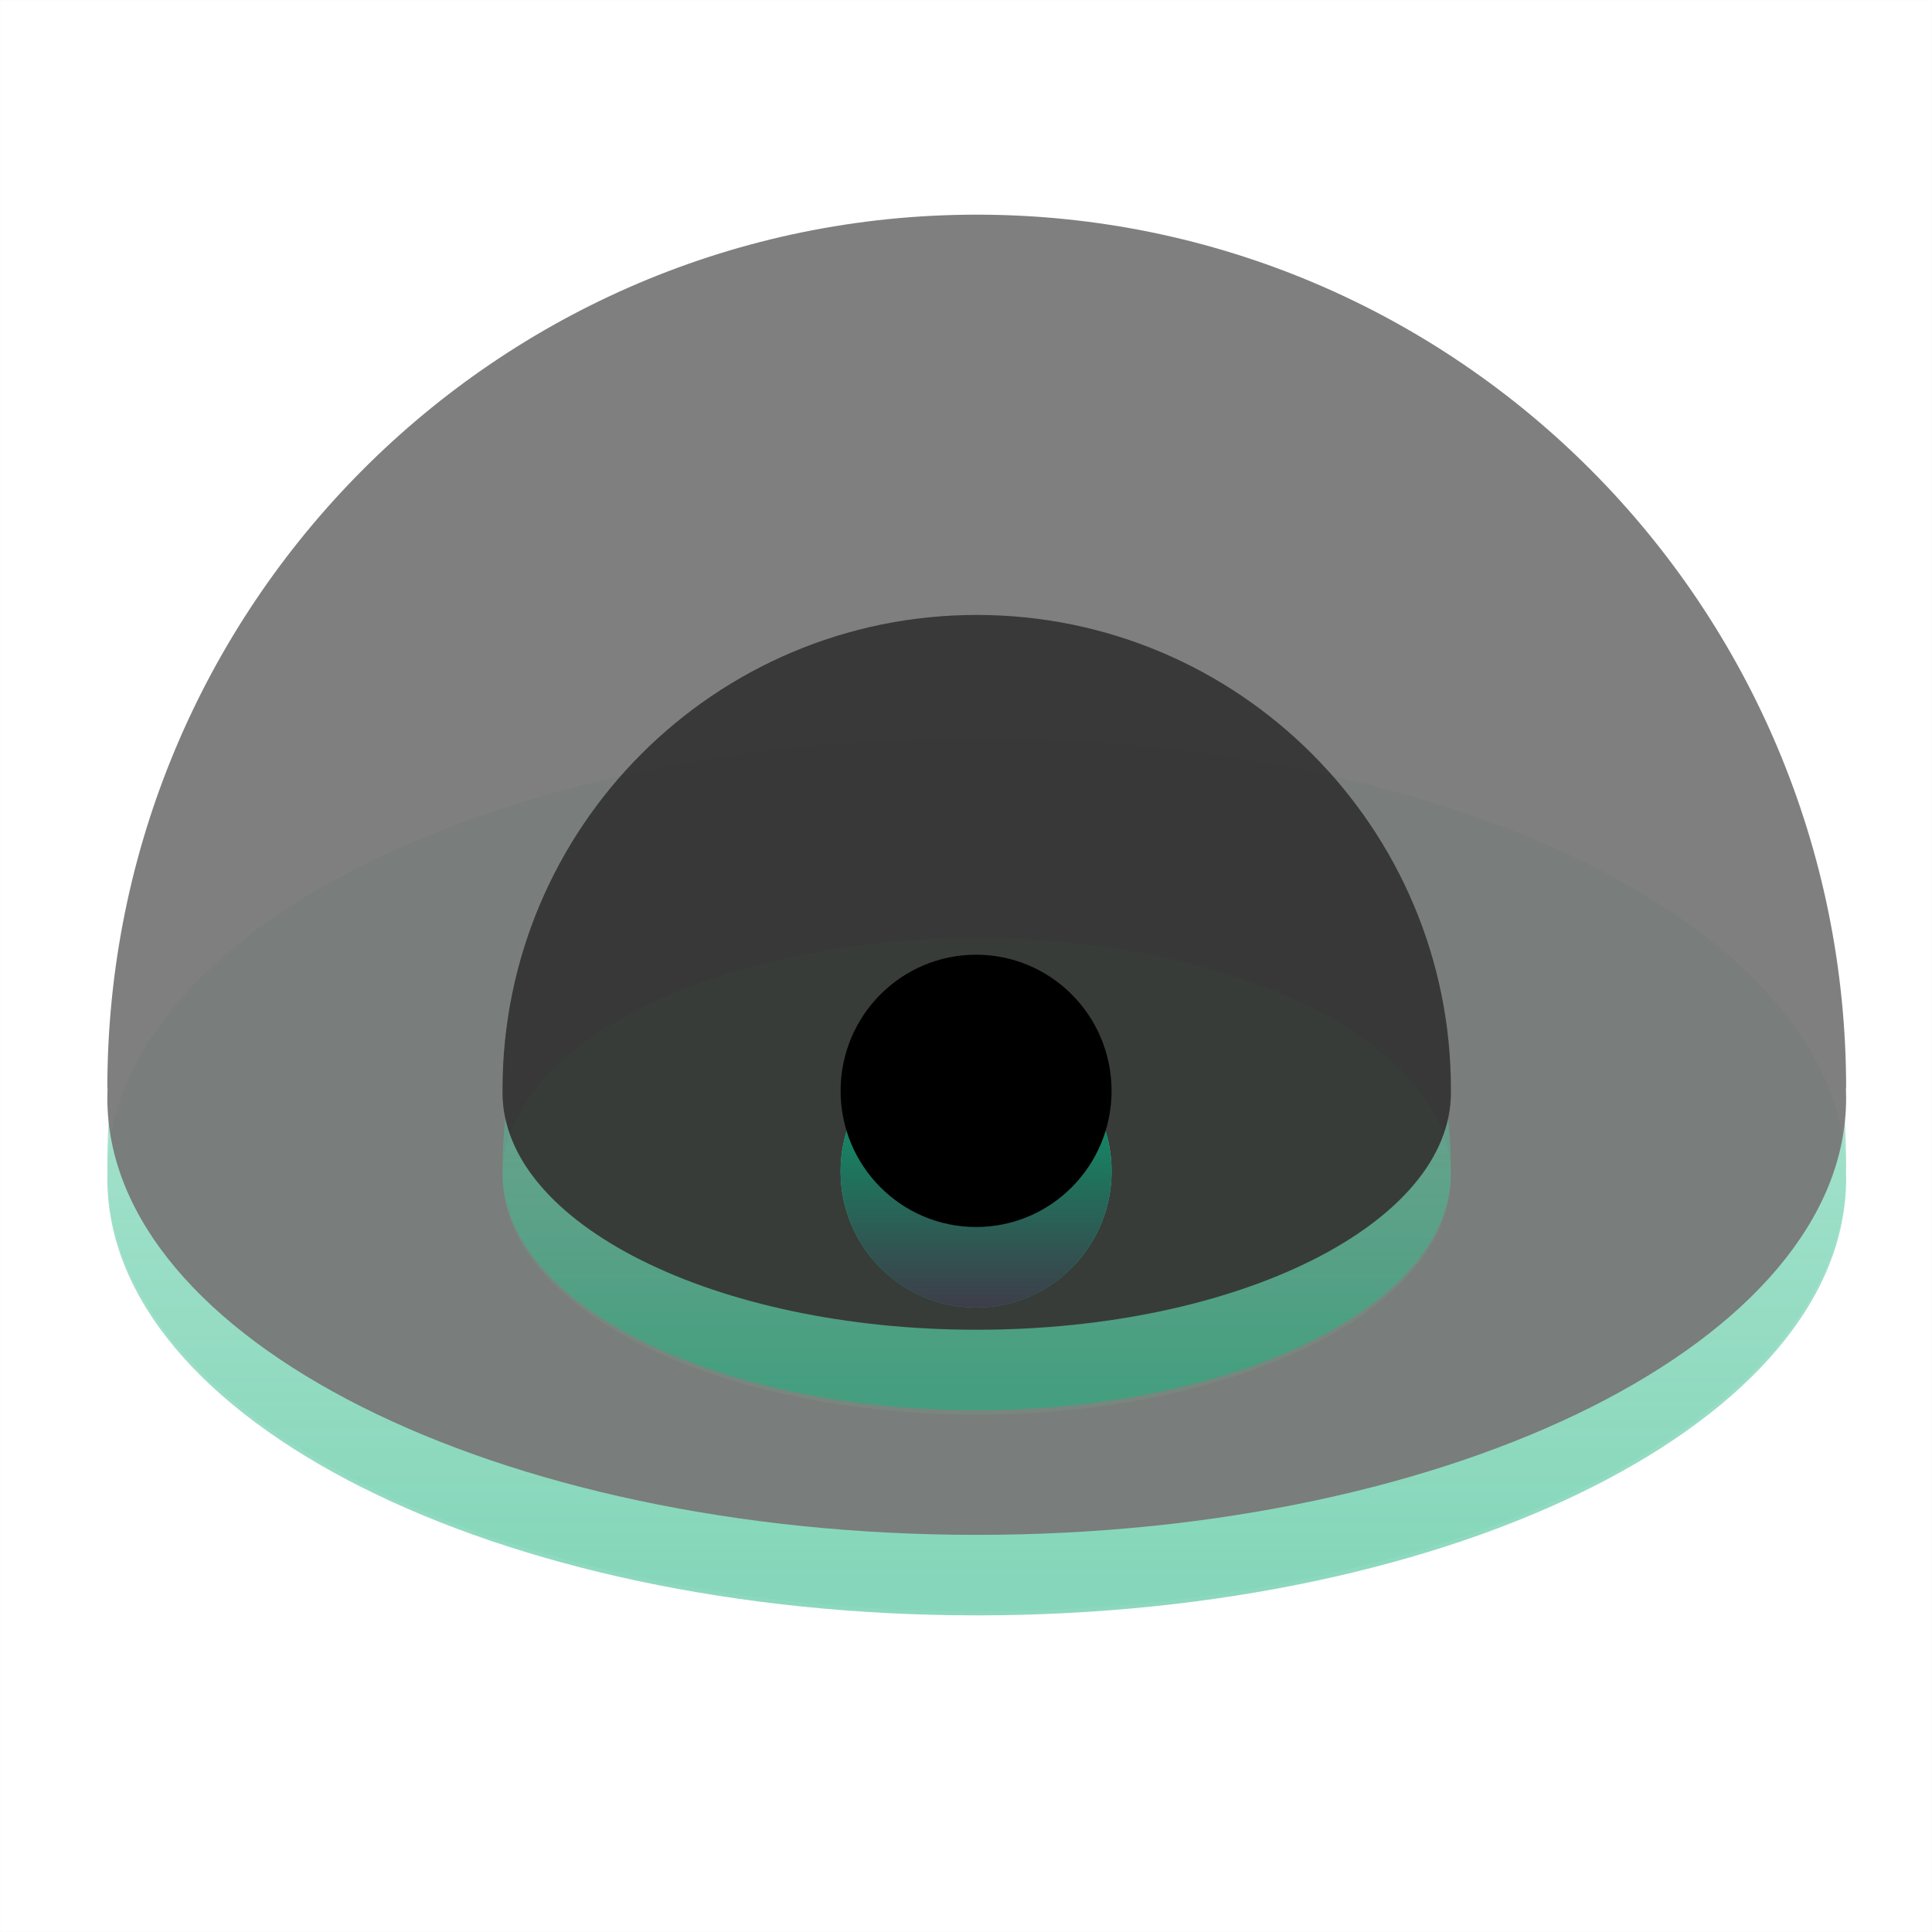 <?xml version="1.0" encoding="UTF-8"?>
<svg width="72px" height="72px" viewBox="0 0 72 72" version="1.1" xmlns="http://www.w3.org/2000/svg" xmlns:xlink="http://www.w3.org/1999/xlink">
    <!-- Generator: Sketch 49.3 (51167) - http://www.bohemiancoding.com/sketch -->
    <title>enterprise_feature_04</title>
    <desc>Created with Sketch.</desc>
    <defs>
        <rect id="path-1" x="0" y="0" width="72" height="72"></rect>
        <linearGradient x1="50%" y1="1.831%" x2="50%" y2="96.72%" id="linearGradient-2">
            <stop stop-color="#19B27F" stop-opacity="0.295" offset="0%"></stop>
            <stop stop-color="#19B27F" offset="100%"></stop>
        </linearGradient>
        <path d="M64.792,32.559 C64.797,32.679 64.8,32.8 64.8,32.921 C64.8,41.911 50.294,49.2 32.4,49.2 C14.506,49.2 0,41.911 0,32.921 C0,32.8 0.003,32.679 0.008,32.559 L0,32.559 C0,14.577 14.506,0 32.4,0 C50.294,0 64.8,14.577 64.8,32.559 L64.792,32.559 Z" id="path-3"></path>
        <filter x="-6.9%" y="-9.1%" width="113.9%" height="118.3%" filterUnits="objectBoundingBox" id="filter-4">
            <feGaussianBlur stdDeviation="3" in="SourceAlpha" result="shadowBlurInner1"></feGaussianBlur>
            <feOffset dx="0" dy="-3" in="shadowBlurInner1" result="shadowOffsetInner1"></feOffset>
            <feComposite in="shadowOffsetInner1" in2="SourceAlpha" operator="arithmetic" k2="-1" k3="1" result="shadowInnerInner1"></feComposite>
            <feColorMatrix values="0 0 0 0 0   0 0 0 0 0   0 0 0 0 0  0 0 0 0.101 0" type="matrix" in="shadowInnerInner1"></feColorMatrix>
        </filter>
        <linearGradient x1="50%" y1="2.192%" x2="50%" y2="96.72%" id="linearGradient-5">
            <stop stop-color="#92F3D3" stop-opacity="0.295" offset="0%"></stop>
            <stop stop-color="#19B27F" offset="100%"></stop>
        </linearGradient>
        <path d="M35.344,17.683 C35.345,17.721 35.345,17.759 35.345,17.798 C35.345,22.681 27.433,26.639 17.673,26.639 C7.912,26.639 0,22.681 0,17.798 C0,17.759 0,17.721 0.001,17.683 C0,7.917 7.912,0 17.673,0 C27.433,0 35.345,7.917 35.345,17.683 Z" id="path-6"></path>
        <filter x="-12.7%" y="-16.9%" width="125.5%" height="133.8%" filterUnits="objectBoundingBox" id="filter-7">
            <feGaussianBlur stdDeviation="3" in="SourceAlpha" result="shadowBlurInner1"></feGaussianBlur>
            <feOffset dx="0" dy="-3" in="shadowBlurInner1" result="shadowOffsetInner1"></feOffset>
            <feComposite in="shadowOffsetInner1" in2="SourceAlpha" operator="arithmetic" k2="-1" k3="1" result="shadowInnerInner1"></feComposite>
            <feColorMatrix values="0 0 0 0 0   0 0 0 0 0   0 0 0 0 0  0 0 0 0.101 0" type="matrix" in="shadowInnerInner1"></feColorMatrix>
        </filter>
        <linearGradient x1="50%" y1="0%" x2="50%" y2="96.72%" id="linearGradient-8">
            <stop stop-color="#AEECB6" offset="0%"></stop>
            <stop stop-color="#00A971" offset="100%"></stop>
        </linearGradient>
        <linearGradient x1="50%" y1="2.278%" x2="50%" y2="100%" id="linearGradient-9">
            <stop stop-color="#00A971" offset="0%"></stop>
            <stop stop-color="#3E3D49" offset="100%"></stop>
        </linearGradient>
        <ellipse id="path-10" cx="17.649" cy="17.736" rx="5.049" ry="5.074"></ellipse>
        <filter x="-44.6%" y="-44.3%" width="189.1%" height="188.7%" filterUnits="objectBoundingBox" id="filter-11">
            <feGaussianBlur stdDeviation="3" in="SourceAlpha" result="shadowBlurInner1"></feGaussianBlur>
            <feOffset dx="0" dy="-3" in="shadowBlurInner1" result="shadowOffsetInner1"></feOffset>
            <feComposite in="shadowOffsetInner1" in2="SourceAlpha" operator="arithmetic" k2="-1" k3="1" result="shadowInnerInner1"></feComposite>
            <feColorMatrix values="0 0 0 0 0   0 0 0 0 0   0 0 0 0 0  0 0 0 0.101 0" type="matrix" in="shadowInnerInner1"></feColorMatrix>
        </filter>
    </defs>
    <g id="home" stroke="none" stroke-width="1" fill="none" fill-rule="evenodd">
        <g id="Artboard" transform="translate(-684, -1176)">
            <g id="Group-26" transform="translate(0, 752)">
                <g id="Group-15" transform="translate(140, 0)">
                    <g id="Group-4" transform="translate(0, 145)">
                        <g id="Group-34">
                            <g id="enterprise_feature_04" transform="translate(544, 279)">
                                <g id="bound">
                                    <use fill-opacity="0" fill="#F5F9FA" fill-rule="evenodd" xlink:href="#path-1"></use>
                                    <rect stroke="#F5F9FA" stroke-width="0.01" x="0.005" y="0.005" width="71.99" height="71.99"></rect>
                                </g>
                                <g id="Group-12" transform="translate(4, 11)">
                                    <ellipse id="Oval-7" fill="#7CD6A9" opacity="0.1" cx="32.4" cy="32.77" rx="32.4" ry="16.279"></ellipse>
                                    <g id="Combined-Shape" opacity="0.5">
                                        <use fill="url(#linearGradient-2)" fill-rule="evenodd" xlink:href="#path-3"></use>
                                        <use fill="black" fill-opacity="1" filter="url(#filter-4)" xlink:href="#path-3"></use>
                                    </g>
                                    <g id="Group-11" transform="translate(14.727, 14.917)">
                                        <g id="Group-14">
                                            <ellipse id="Oval-7" fill="#7CD6A9" opacity="0.1" cx="17.673" cy="17.924" rx="17.673" ry="8.88"></ellipse>
                                            <g id="Combined-Shape" opacity="0.548">
                                                <use fill="url(#linearGradient-5)" fill-rule="evenodd" xlink:href="#path-6"></use>
                                                <use fill="black" fill-opacity="1" filter="url(#filter-7)" xlink:href="#path-6"></use>
                                            </g>
                                        </g>
                                        <g id="Oval-7">
                                            <use fill="url(#linearGradient-8)" fill-rule="evenodd" xlink:href="#path-10"></use>
                                            <use fill="url(#linearGradient-9)" fill-rule="evenodd" xlink:href="#path-10"></use>
                                            <use fill="black" fill-opacity="1" filter="url(#filter-11)" xlink:href="#path-10"></use>
                                        </g>
                                    </g>
                                </g>
                            </g>
                        </g>
                    </g>
                </g>
            </g>
        </g>
    </g>
</svg>